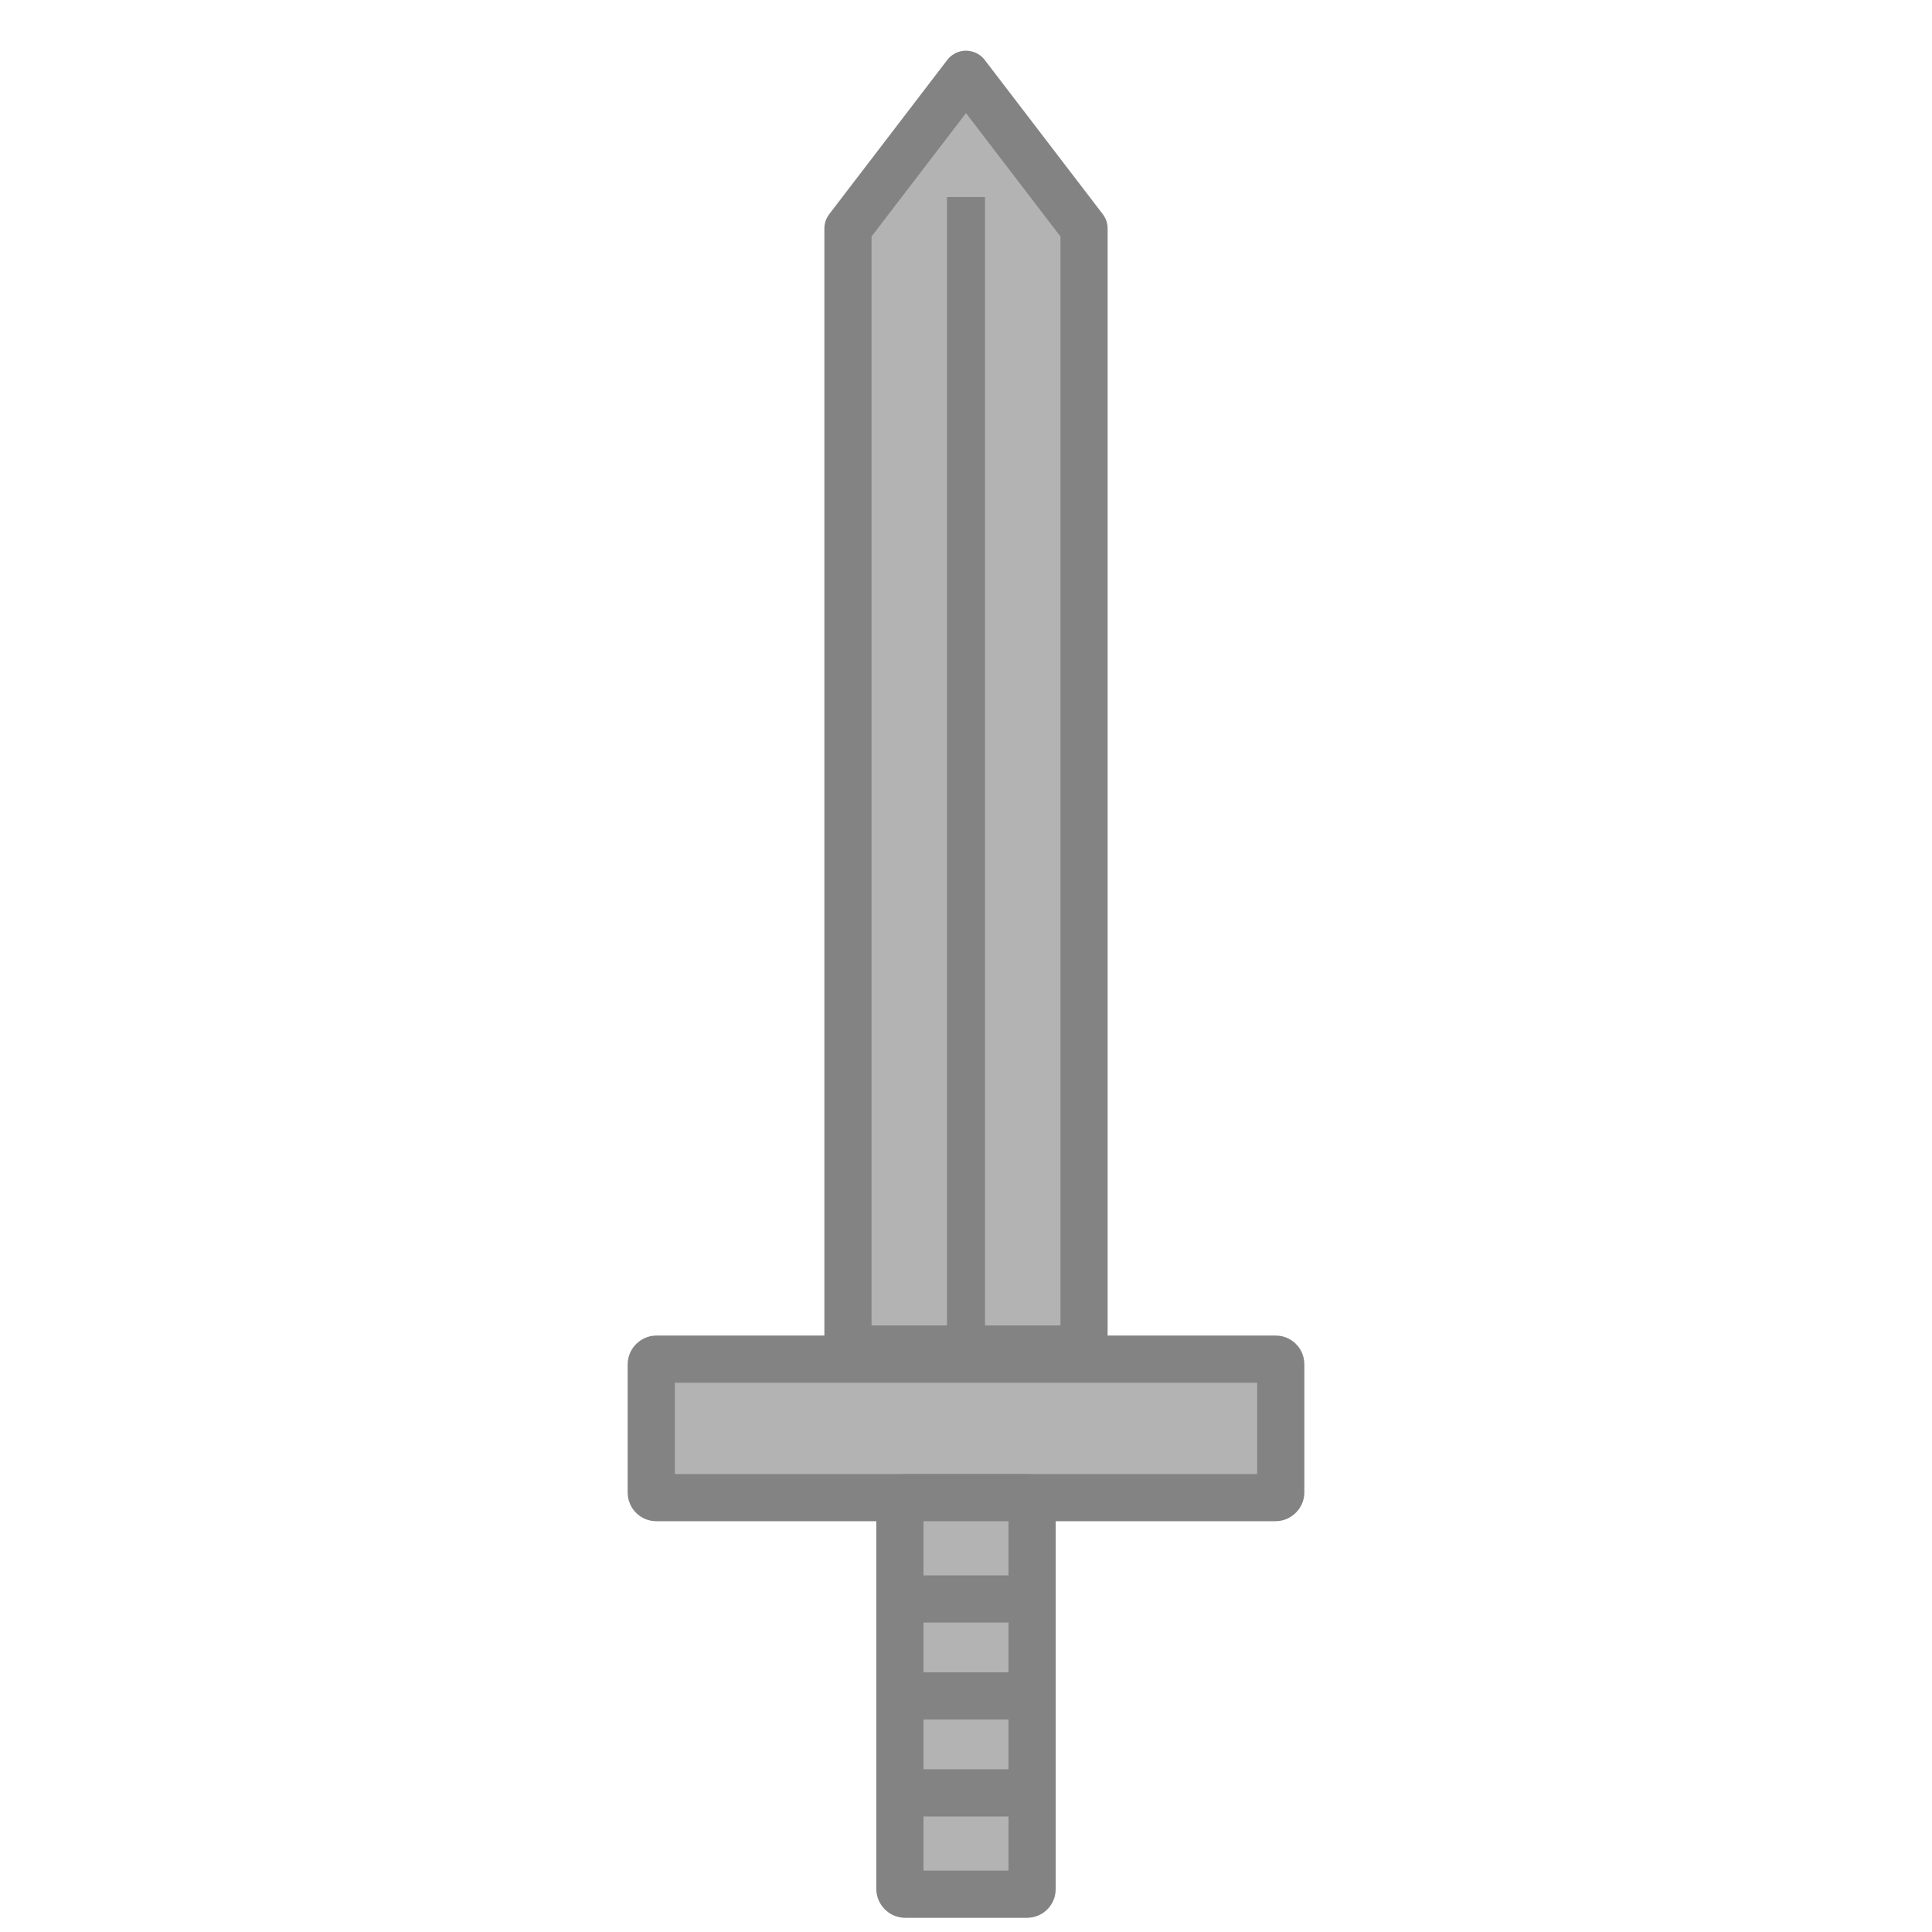 <?xml version="1.0" encoding="UTF-8" standalone="no"?>
<!-- Created with Inkscape (http://www.inkscape.org/) -->

<svg
   xmlns:dc="http://purl.org/dc/elements/1.1/"
   xmlns:cc="http://creativecommons.org/ns#"
   xmlns:rdf="http://www.w3.org/1999/02/22-rdf-syntax-ns#"
   xmlns:svg="http://www.w3.org/2000/svg"
   xmlns="http://www.w3.org/2000/svg"
   xmlns:sodipodi="http://sodipodi.sourceforge.net/DTD/sodipodi-0.dtd"
   xmlns:inkscape="http://www.inkscape.org/namespaces/inkscape"
   width="232mm"
   height="232mm"
   viewBox="0 0 232 232"
   version="1.1"
   id="svg8"
   inkscape:version="0.92.4 (5da689c313, 2019-01-14)"
   sodipodi:docname="espada.svg">
  <defs
     id="defs2">
    <marker
       inkscape:stockid="Arrow1Lstart"
       orient="auto"
       refY="0.0"
       refX="0.0"
       id="Arrow1Lstart"
       style="overflow:visible"
       inkscape:isstock="true">
      <path
         id="path845"
         d="M 0.0,0.0 L 5.0,-5.0 L -12.5,0.0 L 5.0,5.0 L 0.0,0.0 z "
         style="fill-rule:evenodd;stroke:#000000;stroke-width:1.0pt"
         transform="scale(0.8) translate(12.5,0)" />
    </marker>
  </defs>
  <sodipodi:namedview
     id="base"
     pagecolor="#ffffff"
     bordercolor="#666666"
     borderopacity="1.0"
     inkscape:pageopacity="0.0"
     inkscape:pageshadow="2"
     inkscape:zoom="0.7"
     inkscape:cx="-23.078552"
     inkscape:cy="466.42639"
     inkscape:document-units="mm"
     inkscape:current-layer="layer1"
     showgrid="false"
     inkscape:window-width="1920"
     inkscape:window-height="1001"
     inkscape:window-x="-9"
     inkscape:window-y="-9"
     inkscape:window-maximized="1" />
  <g
     inkscape:label="Capa 1"
     inkscape:groupmode="layer"
     id="layer1"
     transform="translate(-42.576,-50.696)">
    <rect
       style="fill:#b3b3b3;fill-opacity:1;stroke:#838383;stroke-width:5.665;stroke-linecap:round;stroke-linejoin:round;stroke-miterlimit:4;stroke-dasharray:none;stroke-opacity:1;paint-order:normal"
       id="rect826-3"
       width="16.631"
       height="75.595"
       x="213.905"
       y="-196.374"
       ry="0.606"
       transform="rotate(90)" />
    <path
       style="fill:#b3b3b3;fill-opacity:1;stroke:#838383;stroke-width:5.665;stroke-linecap:round;stroke-linejoin:round;stroke-miterlimit:4;stroke-dasharray:none;stroke-opacity:1;paint-order:normal"
       d="m 144.402,78.136 14.174,-18.521 14.174,18.521 V 212.695 h -28.348 z"
       id="rect843"
       inkscape:connector-curvature="0"
       sodipodi:nodetypes="cccccc" />
    <g
       id="g1126"
       transform="translate(-1.2744141e-6)">
      <rect
         ry="0.606"
         y="230.536"
         x="150.639"
         height="47.625"
         width="15.875"
         id="rect826"
         style="fill:#b3b3b3;fill-opacity:1;stroke:#838383;stroke-width:5.665;stroke-linecap:round;stroke-linejoin:round;stroke-miterlimit:4;stroke-dasharray:none;stroke-opacity:1;paint-order:normal" />
      <path
         inkscape:connector-curvature="0"
         id="path1110"
         d="m 149.393,265.99 h 17.765"
         style="fill:none;stroke:#838383;stroke-width:5.665;stroke-linecap:butt;stroke-linejoin:miter;stroke-miterlimit:4;stroke-dasharray:none;stroke-opacity:1" />
      <path
         style="fill:none;stroke:#838383;stroke-width:5.665;stroke-linecap:butt;stroke-linejoin:miter;stroke-miterlimit:4;stroke-dasharray:none;stroke-opacity:1"
         d="m 149.393,254.348 h 17.765"
         id="path1116"
         inkscape:connector-curvature="0" />
      <path
         inkscape:connector-curvature="0"
         id="path1118"
         d="m 149.393,242.706 h 17.765"
         style="fill:none;stroke:#838383;stroke-width:5.665;stroke-linecap:butt;stroke-linejoin:miter;stroke-miterlimit:4;stroke-dasharray:none;stroke-opacity:1" />
    </g>
    <path
       style="fill:none;stroke:#838383;stroke-width:4.565;stroke-linecap:butt;stroke-linejoin:miter;stroke-miterlimit:4;stroke-dasharray:none;stroke-opacity:1"
       d="M 158.576,213.073 V 74.356"
       id="path1120"
       inkscape:connector-curvature="0" />
  </g>
</svg>
